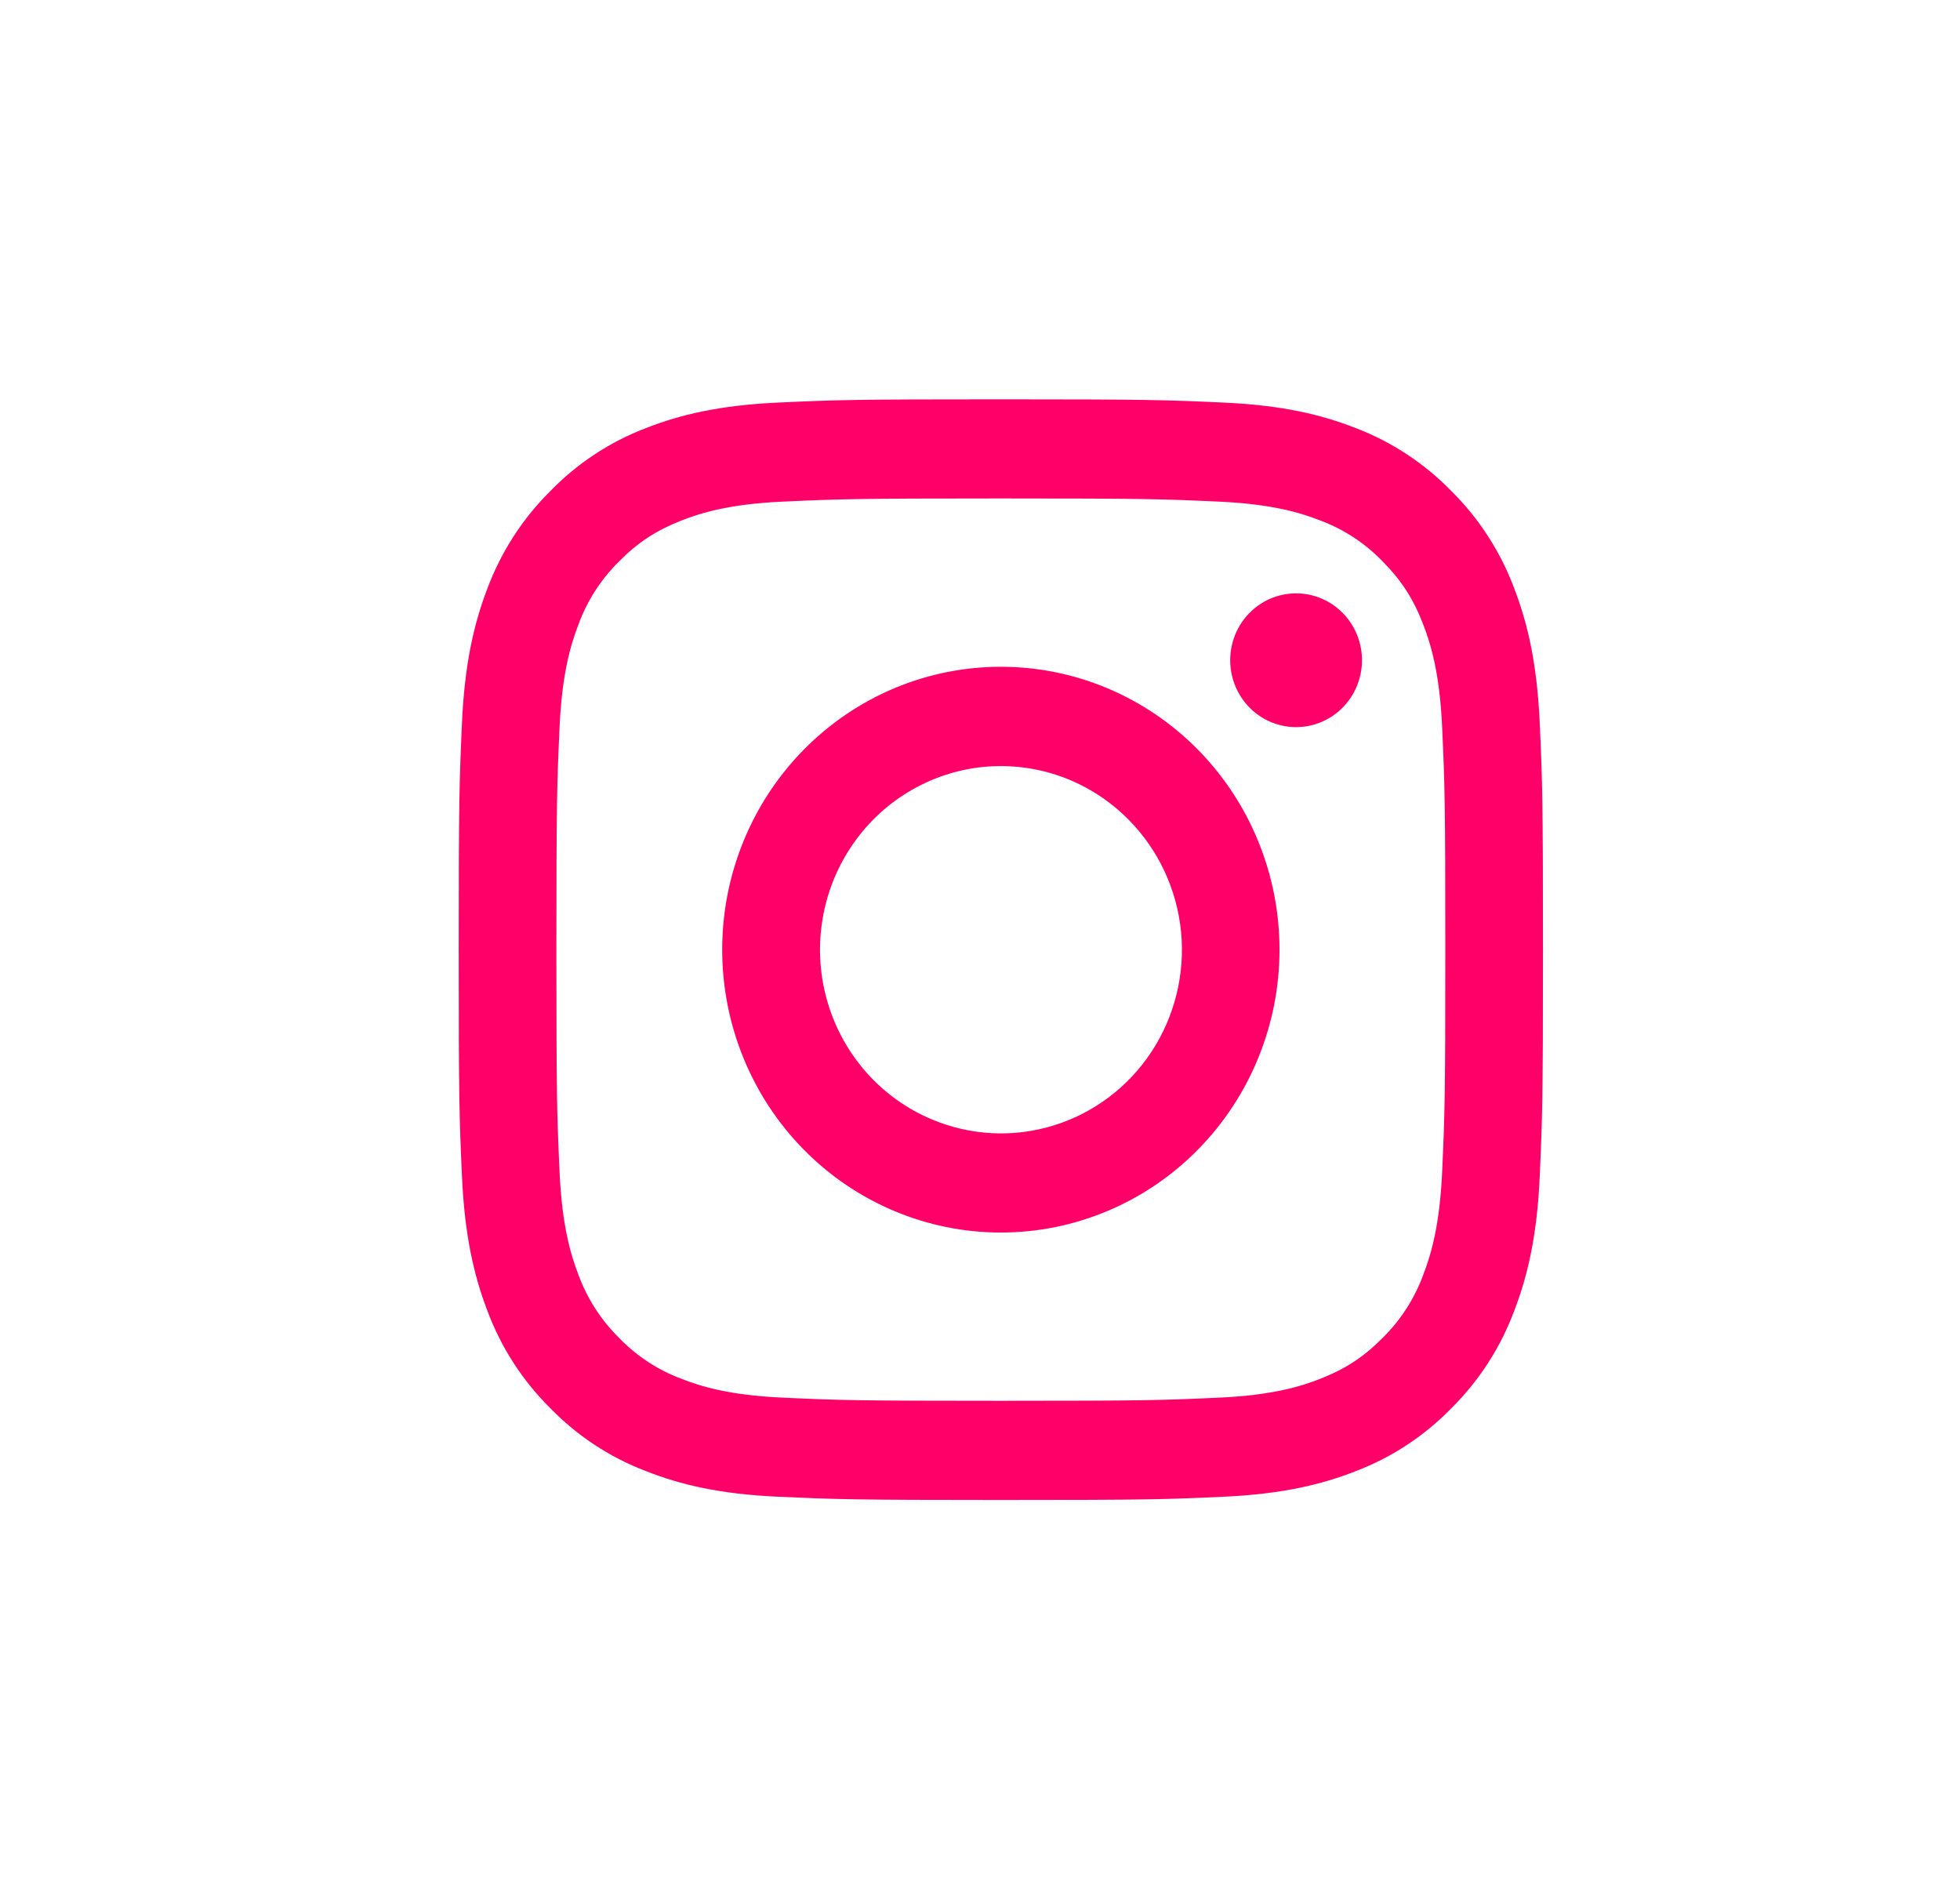<svg width="47" height="45" viewBox="0 0 47 45" fill="none" xmlns="http://www.w3.org/2000/svg">
<path fill-rule="evenodd" clip-rule="evenodd" d="M18.64 9.654C20.027 9.589 20.469 9.575 24 9.575C27.531 9.575 27.973 9.59 29.358 9.654C30.744 9.717 31.689 9.942 32.516 10.267C33.383 10.599 34.168 11.119 34.818 11.79C35.48 12.449 35.991 13.246 36.317 14.126C36.638 14.966 36.858 15.926 36.922 17.329C36.986 18.739 37 19.188 37 22.771C37 26.355 36.985 26.804 36.922 28.211C36.859 29.615 36.638 30.575 36.317 31.414C35.991 32.295 35.479 33.093 34.818 33.752C34.168 34.424 33.383 34.942 32.516 35.273C31.689 35.6 30.744 35.823 29.361 35.888C27.973 35.953 27.531 35.967 24 35.967C20.469 35.967 20.027 35.951 18.64 35.888C17.258 35.824 16.312 35.6 15.485 35.273C14.617 34.942 13.831 34.423 13.182 33.752C12.52 33.093 12.008 32.296 11.682 31.416C11.362 30.576 11.142 29.616 11.078 28.212C11.014 26.803 11 26.354 11 22.771C11 19.186 11.015 18.738 11.078 17.332C11.141 15.926 11.362 14.966 11.682 14.126C12.009 13.246 12.521 12.448 13.183 11.789C13.832 11.118 14.617 10.598 15.484 10.267C16.311 9.942 17.256 9.719 18.639 9.654H18.64ZM29.253 12.029C27.882 11.966 27.471 11.952 24 11.952C20.529 11.952 20.118 11.966 18.747 12.029C17.479 12.088 16.791 12.303 16.332 12.484C15.726 12.724 15.292 13.008 14.837 13.47C14.406 13.896 14.074 14.414 13.866 14.988C13.688 15.453 13.476 16.151 13.418 17.438C13.355 18.83 13.342 19.247 13.342 22.771C13.342 26.294 13.355 26.712 13.418 28.103C13.476 29.39 13.688 30.089 13.866 30.554C14.074 31.126 14.406 31.646 14.837 32.072C15.257 32.51 15.769 32.847 16.332 33.058C16.791 33.239 17.479 33.454 18.747 33.512C20.118 33.576 20.528 33.589 24 33.589C27.472 33.589 27.882 33.576 29.253 33.512C30.521 33.454 31.209 33.239 31.668 33.058C32.274 32.818 32.708 32.533 33.163 32.072C33.594 31.646 33.926 31.126 34.134 30.554C34.312 30.089 34.524 29.39 34.582 28.103C34.645 26.712 34.658 26.294 34.658 22.771C34.658 19.247 34.645 18.83 34.582 17.438C34.524 16.151 34.312 15.453 34.134 14.988C33.898 14.372 33.618 13.932 33.163 13.47C32.743 13.032 32.232 12.695 31.668 12.484C31.209 12.303 30.521 12.088 29.253 12.029ZM22.34 26.839C23.267 27.231 24.299 27.284 25.261 26.988C26.222 26.693 27.053 26.069 27.611 25.221C28.169 24.373 28.42 23.355 28.321 22.34C28.221 21.326 27.778 20.378 27.067 19.658C26.613 19.198 26.065 18.845 25.461 18.626C24.857 18.407 24.213 18.327 23.575 18.39C22.937 18.454 22.321 18.661 21.771 18.996C21.221 19.33 20.751 19.785 20.395 20.326C20.038 20.867 19.805 21.482 19.711 22.125C19.616 22.769 19.664 23.426 19.85 24.049C20.036 24.672 20.356 25.245 20.786 25.728C21.217 26.21 21.747 26.59 22.34 26.839ZM19.275 17.975C19.896 17.345 20.632 16.845 21.443 16.504C22.254 16.163 23.122 15.988 24 15.988C24.878 15.988 25.746 16.163 26.557 16.504C27.368 16.845 28.104 17.345 28.725 17.975C29.345 18.605 29.838 19.352 30.173 20.175C30.509 20.998 30.682 21.88 30.682 22.771C30.682 23.662 30.509 24.544 30.173 25.366C29.838 26.189 29.345 26.937 28.725 27.567C27.472 28.839 25.772 29.554 24 29.554C22.228 29.554 20.528 28.839 19.275 27.567C18.022 26.295 17.318 24.57 17.318 22.771C17.318 20.972 18.022 19.247 19.275 17.975ZM32.164 16.998C32.318 16.851 32.441 16.674 32.526 16.477C32.611 16.281 32.657 16.069 32.66 15.855C32.663 15.64 32.623 15.427 32.544 15.228C32.465 15.03 32.346 14.849 32.197 14.697C32.048 14.546 31.87 14.426 31.674 14.345C31.478 14.264 31.268 14.225 31.057 14.228C30.845 14.231 30.637 14.277 30.443 14.363C30.25 14.45 30.075 14.575 29.93 14.731C29.648 15.034 29.494 15.438 29.5 15.855C29.506 16.272 29.672 16.671 29.962 16.965C30.253 17.261 30.646 17.429 31.057 17.435C31.468 17.441 31.865 17.285 32.164 16.998Z" fill="#FF0068"/>
</svg>
